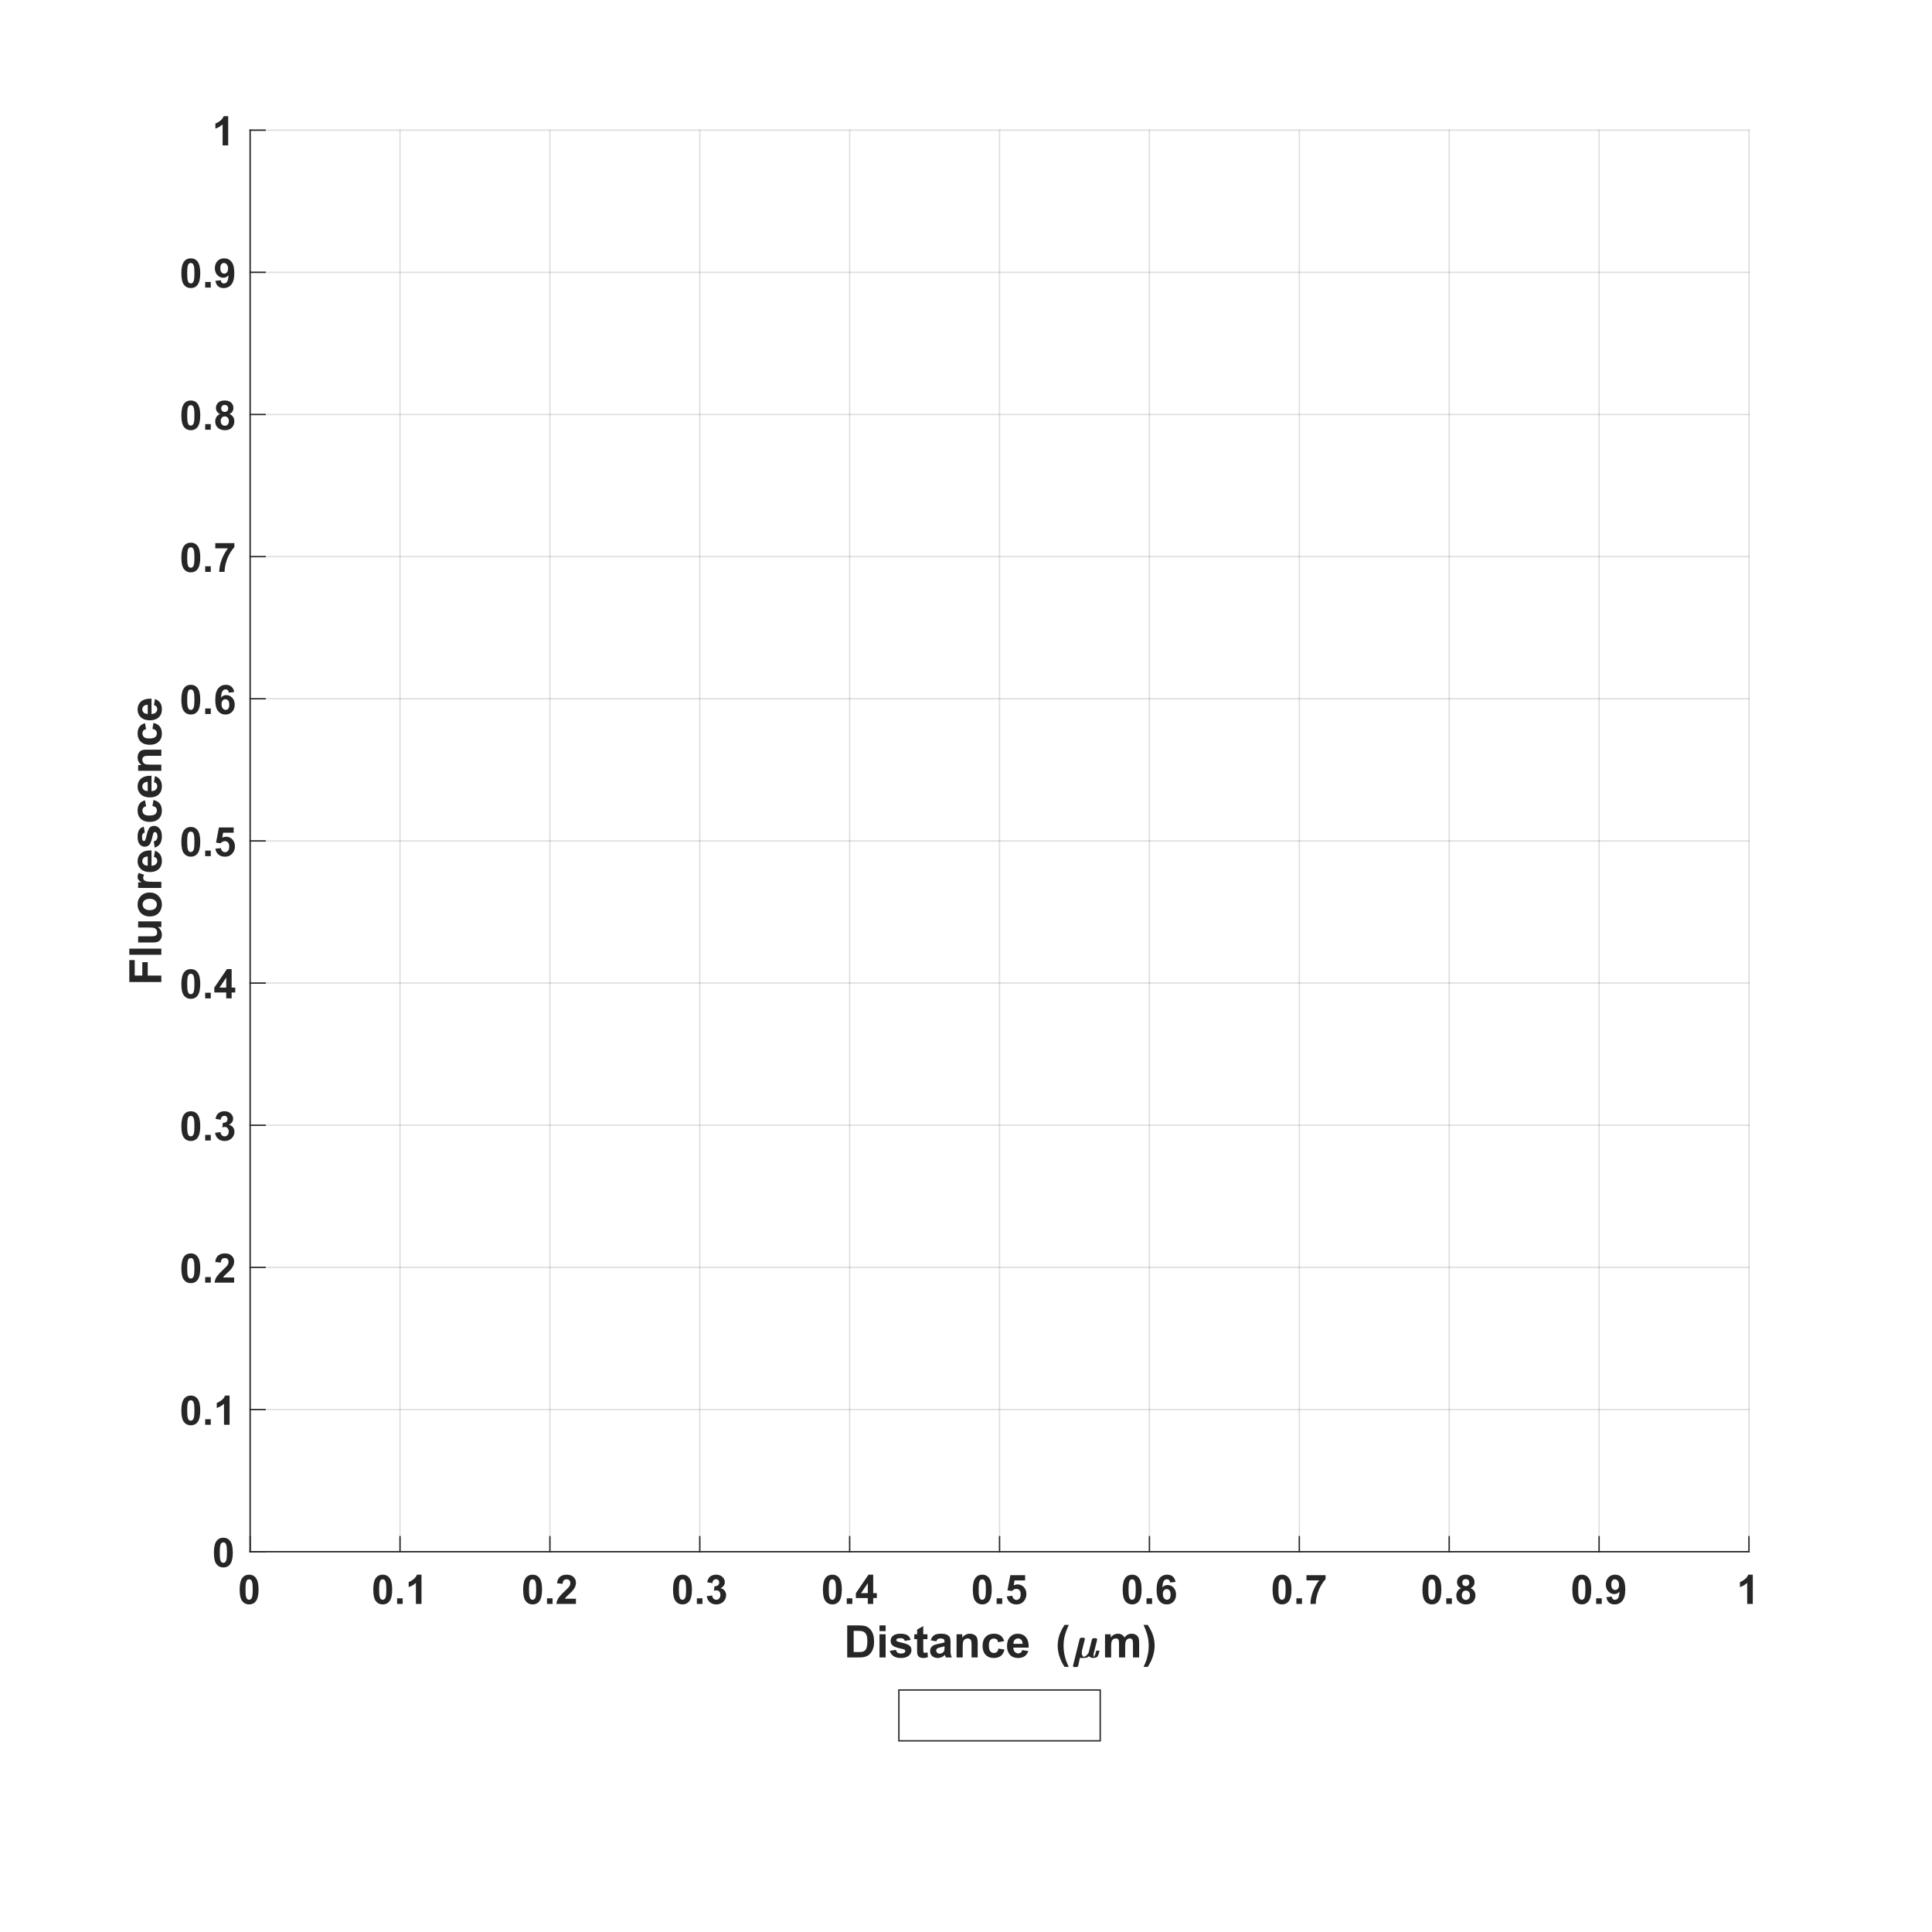 <?xml version="1.0"?>
<!DOCTYPE svg PUBLIC '-//W3C//DTD SVG 1.0//EN'
          'http://www.w3.org/TR/2001/REC-SVG-20010904/DTD/svg10.dtd'>
<svg xmlns:xlink="http://www.w3.org/1999/xlink" style="fill-opacity:1; color-rendering:auto; color-interpolation:auto; text-rendering:auto; stroke:black; stroke-linecap:square; stroke-miterlimit:10; shape-rendering:auto; stroke-opacity:1; fill:black; stroke-dasharray:none; font-weight:normal; stroke-width:1; font-family:'Dialog'; font-style:normal; stroke-linejoin:miter; font-size:12px; stroke-dashoffset:0; image-rendering:auto;" width="950" height="950" xmlns="http://www.w3.org/2000/svg"
><rect width="100%" height="100%" fill="#808080" stroke="none"/><!--Generated by the Batik Graphics2D SVG Generator--><defs id="genericDefs"
  /><g
  ><defs id="defs1"
    ><clipPath clipPathUnits="userSpaceOnUse" id="clipPath1"
      ><path d="M0 0 L950 0 L950 950 L0 950 L0 0 Z"
      /></clipPath
    ></defs
    ><g style="fill:white; stroke:white;"
    ><rect x="0" y="0" width="950" style="clip-path:url(#clipPath1); stroke:none;" height="950"
    /></g
    ><g style="fill:white; text-rendering:optimizeSpeed; color-rendering:optimizeSpeed; image-rendering:optimizeSpeed; shape-rendering:crispEdges; stroke:white; color-interpolation:sRGB;"
    ><rect x="0" width="950" height="950" y="0" style="stroke:none;"
      /><path style="stroke:none;" d="M123 763 L860 763 L860 64 L123 64 Z"
    /></g
    ><g style="stroke-linecap:butt; fill-opacity:0.149; fill:rgb(38,38,38); text-rendering:geometricPrecision; image-rendering:optimizeQuality; color-rendering:optimizeQuality; stroke-linejoin:round; stroke:rgb(38,38,38); color-interpolation:linearRGB; stroke-width:0.667; stroke-opacity:0.149;"
    ><line y2="64" style="fill:none;" x1="123" x2="123" y1="763"
      /><line y2="64" style="fill:none;" x1="196.7" x2="196.7" y1="763"
      /><line y2="64" style="fill:none;" x1="270.4" x2="270.4" y1="763"
      /><line y2="64" style="fill:none;" x1="344.1" x2="344.1" y1="763"
      /><line y2="64" style="fill:none;" x1="417.8" x2="417.8" y1="763"
      /><line y2="64" style="fill:none;" x1="491.5" x2="491.5" y1="763"
      /><line y2="64" style="fill:none;" x1="565.2" x2="565.2" y1="763"
      /><line y2="64" style="fill:none;" x1="638.9" x2="638.9" y1="763"
      /><line y2="64" style="fill:none;" x1="712.6" x2="712.6" y1="763"
      /><line y2="64" style="fill:none;" x1="786.3" x2="786.3" y1="763"
      /><line y2="64" style="fill:none;" x1="860" x2="860" y1="763"
      /><line y2="763" style="fill:none;" x1="860" x2="123" y1="763"
      /><line y2="693.1" style="fill:none;" x1="860" x2="123" y1="693.1"
      /><line y2="623.2" style="fill:none;" x1="860" x2="123" y1="623.2"
      /><line y2="553.3" style="fill:none;" x1="860" x2="123" y1="553.3"
      /><line y2="483.4" style="fill:none;" x1="860" x2="123" y1="483.4"
      /><line y2="413.5" style="fill:none;" x1="860" x2="123" y1="413.5"
      /><line y2="343.6" style="fill:none;" x1="860" x2="123" y1="343.6"
      /><line y2="273.7" style="fill:none;" x1="860" x2="123" y1="273.7"
      /><line y2="203.8" style="fill:none;" x1="860" x2="123" y1="203.8"
      /><line y2="133.9" style="fill:none;" x1="860" x2="123" y1="133.9"
      /><line y2="64" style="fill:none;" x1="860" x2="123" y1="64"
      /><line x1="123" x2="860" y1="763" style="stroke-linecap:square; fill-opacity:1; fill:none; stroke-opacity:1;" y2="763"
      /><line x1="123" x2="123" y1="763" style="stroke-linecap:square; fill-opacity:1; fill:none; stroke-opacity:1;" y2="755.63"
      /><line x1="196.7" x2="196.7" y1="763" style="stroke-linecap:square; fill-opacity:1; fill:none; stroke-opacity:1;" y2="755.63"
      /><line x1="270.4" x2="270.4" y1="763" style="stroke-linecap:square; fill-opacity:1; fill:none; stroke-opacity:1;" y2="755.63"
      /><line x1="344.1" x2="344.1" y1="763" style="stroke-linecap:square; fill-opacity:1; fill:none; stroke-opacity:1;" y2="755.63"
      /><line x1="417.8" x2="417.8" y1="763" style="stroke-linecap:square; fill-opacity:1; fill:none; stroke-opacity:1;" y2="755.63"
      /><line x1="491.5" x2="491.5" y1="763" style="stroke-linecap:square; fill-opacity:1; fill:none; stroke-opacity:1;" y2="755.63"
      /><line x1="565.2" x2="565.2" y1="763" style="stroke-linecap:square; fill-opacity:1; fill:none; stroke-opacity:1;" y2="755.63"
      /><line x1="638.9" x2="638.9" y1="763" style="stroke-linecap:square; fill-opacity:1; fill:none; stroke-opacity:1;" y2="755.63"
      /><line x1="712.6" x2="712.6" y1="763" style="stroke-linecap:square; fill-opacity:1; fill:none; stroke-opacity:1;" y2="755.63"
      /><line x1="786.3" x2="786.3" y1="763" style="stroke-linecap:square; fill-opacity:1; fill:none; stroke-opacity:1;" y2="755.63"
      /><line x1="860" x2="860" y1="763" style="stroke-linecap:square; fill-opacity:1; fill:none; stroke-opacity:1;" y2="755.63"
    /></g
    ><g transform="translate(123,769.667)" style="font-size:20px; fill:rgb(38,38,38); text-rendering:geometricPrecision; image-rendering:optimizeQuality; color-rendering:optimizeQuality; font-family:'Arial'; stroke:rgb(38,38,38); color-interpolation:linearRGB; font-weight:bold;"
    ><path style="stroke:none;" d="M-0.516 4.625 Q1.562 4.625 2.734 6.109 Q4.141 7.859 4.141 11.938 Q4.141 16 2.734 17.781 Q1.562 19.25 -0.516 19.25 Q-2.594 19.25 -3.875 17.641 Q-5.156 16.031 -5.156 11.906 Q-5.156 7.859 -3.75 6.094 Q-2.594 4.625 -0.516 4.625 ZM-0.516 6.906 Q-1.016 6.906 -1.406 7.219 Q-1.797 7.531 -2 8.359 Q-2.281 9.422 -2.281 11.938 Q-2.281 14.453 -2.031 15.398 Q-1.781 16.344 -1.398 16.656 Q-1.016 16.969 -0.516 16.969 Q-0.016 16.969 0.375 16.648 Q0.766 16.328 0.984 15.516 Q1.266 14.453 1.266 11.938 Q1.266 9.422 1.016 8.477 Q0.766 7.531 0.375 7.219 Q-0.016 6.906 -0.516 6.906 Z"
    /></g
    ><g transform="translate(196.7,769.667)" style="font-size:20px; fill:rgb(38,38,38); text-rendering:geometricPrecision; image-rendering:optimizeQuality; color-rendering:optimizeQuality; font-family:'Arial'; stroke:rgb(38,38,38); color-interpolation:linearRGB; font-weight:bold;"
    ><path style="stroke:none;" d="M-8.516 4.625 Q-6.438 4.625 -5.266 6.109 Q-3.859 7.859 -3.859 11.938 Q-3.859 16 -5.266 17.781 Q-6.438 19.25 -8.516 19.25 Q-10.594 19.25 -11.875 17.641 Q-13.156 16.031 -13.156 11.906 Q-13.156 7.859 -11.75 6.094 Q-10.594 4.625 -8.516 4.625 ZM-8.516 6.906 Q-9.016 6.906 -9.406 7.219 Q-9.797 7.531 -10 8.359 Q-10.281 9.422 -10.281 11.938 Q-10.281 14.453 -10.031 15.398 Q-9.781 16.344 -9.398 16.656 Q-9.016 16.969 -8.516 16.969 Q-8.016 16.969 -7.625 16.648 Q-7.234 16.328 -7.016 15.516 Q-6.734 14.453 -6.734 11.938 Q-6.734 9.422 -6.984 8.477 Q-7.234 7.531 -7.625 7.219 Q-8.016 6.906 -8.516 6.906 ZM-1.44 19 L-1.44 16.25 L1.31 16.25 L1.31 19 L-1.44 19 ZM10.555 19 L7.805 19 L7.805 8.656 Q6.305 10.062 4.258 10.734 L4.258 8.25 Q5.336 7.891 6.594 6.914 Q7.852 5.938 8.32 4.625 L10.555 4.625 L10.555 19 Z"
    /></g
    ><g transform="translate(270.4,769.667)" style="font-size:20px; fill:rgb(38,38,38); text-rendering:geometricPrecision; image-rendering:optimizeQuality; color-rendering:optimizeQuality; font-family:'Arial'; stroke:rgb(38,38,38); color-interpolation:linearRGB; font-weight:bold;"
    ><path style="stroke:none;" d="M-8.516 4.625 Q-6.438 4.625 -5.266 6.109 Q-3.859 7.859 -3.859 11.938 Q-3.859 16 -5.266 17.781 Q-6.438 19.25 -8.516 19.25 Q-10.594 19.25 -11.875 17.641 Q-13.156 16.031 -13.156 11.906 Q-13.156 7.859 -11.75 6.094 Q-10.594 4.625 -8.516 4.625 ZM-8.516 6.906 Q-9.016 6.906 -9.406 7.219 Q-9.797 7.531 -10 8.359 Q-10.281 9.422 -10.281 11.938 Q-10.281 14.453 -10.031 15.398 Q-9.781 16.344 -9.398 16.656 Q-9.016 16.969 -8.516 16.969 Q-8.016 16.969 -7.625 16.648 Q-7.234 16.328 -7.016 15.516 Q-6.734 14.453 -6.734 11.938 Q-6.734 9.422 -6.984 8.477 Q-7.234 7.531 -7.625 7.219 Q-8.016 6.906 -8.516 6.906 ZM-1.44 19 L-1.44 16.25 L1.31 16.25 L1.31 19 L-1.44 19 ZM12.805 16.453 L12.805 19 L3.18 19 Q3.336 17.547 4.117 16.258 Q4.898 14.969 7.195 12.828 Q9.055 11.094 9.477 10.484 Q10.039 9.641 10.039 8.797 Q10.039 7.891 9.547 7.398 Q9.055 6.906 8.195 6.906 Q7.336 6.906 6.828 7.422 Q6.32 7.938 6.242 9.141 L3.508 8.859 Q3.742 6.594 5.031 5.609 Q6.32 4.625 8.258 4.625 Q10.383 4.625 11.594 5.766 Q12.805 6.906 12.805 8.609 Q12.805 9.578 12.453 10.453 Q12.102 11.328 11.352 12.281 Q10.852 12.922 9.555 14.109 Q8.258 15.297 7.914 15.688 Q7.57 16.078 7.352 16.453 L12.805 16.453 Z"
    /></g
    ><g transform="translate(344.1,769.667)" style="font-size:20px; fill:rgb(38,38,38); text-rendering:geometricPrecision; image-rendering:optimizeQuality; color-rendering:optimizeQuality; font-family:'Arial'; stroke:rgb(38,38,38); color-interpolation:linearRGB; font-weight:bold;"
    ><path style="stroke:none;" d="M-8.516 4.625 Q-6.438 4.625 -5.266 6.109 Q-3.859 7.859 -3.859 11.938 Q-3.859 16 -5.266 17.781 Q-6.438 19.25 -8.516 19.25 Q-10.594 19.25 -11.875 17.641 Q-13.156 16.031 -13.156 11.906 Q-13.156 7.859 -11.75 6.094 Q-10.594 4.625 -8.516 4.625 ZM-8.516 6.906 Q-9.016 6.906 -9.406 7.219 Q-9.797 7.531 -10 8.359 Q-10.281 9.422 -10.281 11.938 Q-10.281 14.453 -10.031 15.398 Q-9.781 16.344 -9.398 16.656 Q-9.016 16.969 -8.516 16.969 Q-8.016 16.969 -7.625 16.648 Q-7.234 16.328 -7.016 15.516 Q-6.734 14.453 -6.734 11.938 Q-6.734 9.422 -6.984 8.477 Q-7.234 7.531 -7.625 7.219 Q-8.016 6.906 -8.516 6.906 ZM-1.44 19 L-1.44 16.25 L1.31 16.25 L1.31 19 L-1.44 19 ZM3.43 15.203 L6.086 14.875 Q6.211 15.891 6.773 16.43 Q7.336 16.969 8.117 16.969 Q8.977 16.969 9.555 16.32 Q10.133 15.672 10.133 14.578 Q10.133 13.547 9.578 12.945 Q9.023 12.344 8.211 12.344 Q7.695 12.344 6.961 12.547 L7.258 10.312 Q8.367 10.344 8.953 9.828 Q9.539 9.312 9.539 8.469 Q9.539 7.734 9.109 7.305 Q8.68 6.875 7.977 6.875 Q7.273 6.875 6.773 7.367 Q6.273 7.859 6.164 8.797 L3.633 8.359 Q3.898 7.062 4.43 6.289 Q4.961 5.516 5.914 5.07 Q6.867 4.625 8.055 4.625 Q10.07 4.625 11.289 5.906 Q12.305 6.969 12.305 8.297 Q12.305 10.188 10.242 11.297 Q11.477 11.562 12.211 12.484 Q12.945 13.406 12.945 14.703 Q12.945 16.594 11.57 17.922 Q10.195 19.25 8.133 19.25 Q6.195 19.25 4.914 18.125 Q3.633 17 3.43 15.203 Z"
    /></g
    ><g transform="translate(417.8,769.667)" style="font-size:20px; fill:rgb(38,38,38); text-rendering:geometricPrecision; image-rendering:optimizeQuality; color-rendering:optimizeQuality; font-family:'Arial'; stroke:rgb(38,38,38); color-interpolation:linearRGB; font-weight:bold;"
    ><path style="stroke:none;" d="M-8.516 4.625 Q-6.438 4.625 -5.266 6.109 Q-3.859 7.859 -3.859 11.938 Q-3.859 16 -5.266 17.781 Q-6.438 19.25 -8.516 19.25 Q-10.594 19.25 -11.875 17.641 Q-13.156 16.031 -13.156 11.906 Q-13.156 7.859 -11.75 6.094 Q-10.594 4.625 -8.516 4.625 ZM-8.516 6.906 Q-9.016 6.906 -9.406 7.219 Q-9.797 7.531 -10 8.359 Q-10.281 9.422 -10.281 11.938 Q-10.281 14.453 -10.031 15.398 Q-9.781 16.344 -9.398 16.656 Q-9.016 16.969 -8.516 16.969 Q-8.016 16.969 -7.625 16.648 Q-7.234 16.328 -7.016 15.516 Q-6.734 14.453 -6.734 11.938 Q-6.734 9.422 -6.984 8.477 Q-7.234 7.531 -7.625 7.219 Q-8.016 6.906 -8.516 6.906 ZM-1.44 19 L-1.44 16.25 L1.31 16.25 L1.31 19 L-1.44 19 ZM8.914 19 L8.914 16.125 L3.055 16.125 L3.055 13.719 L9.258 4.625 L11.57 4.625 L11.57 13.703 L13.352 13.703 L13.352 16.125 L11.57 16.125 L11.57 19 L8.914 19 ZM8.914 13.703 L8.914 8.812 L5.617 13.703 L8.914 13.703 Z"
    /></g
    ><g transform="translate(491.5,769.667)" style="font-size:20px; fill:rgb(38,38,38); text-rendering:geometricPrecision; image-rendering:optimizeQuality; color-rendering:optimizeQuality; font-family:'Arial'; stroke:rgb(38,38,38); color-interpolation:linearRGB; font-weight:bold;"
    ><path style="stroke:none;" d="M-8.516 4.625 Q-6.438 4.625 -5.266 6.109 Q-3.859 7.859 -3.859 11.938 Q-3.859 16 -5.266 17.781 Q-6.438 19.25 -8.516 19.25 Q-10.594 19.25 -11.875 17.641 Q-13.156 16.031 -13.156 11.906 Q-13.156 7.859 -11.75 6.094 Q-10.594 4.625 -8.516 4.625 ZM-8.516 6.906 Q-9.016 6.906 -9.406 7.219 Q-9.797 7.531 -10 8.359 Q-10.281 9.422 -10.281 11.938 Q-10.281 14.453 -10.031 15.398 Q-9.781 16.344 -9.398 16.656 Q-9.016 16.969 -8.516 16.969 Q-8.016 16.969 -7.625 16.648 Q-7.234 16.328 -7.016 15.516 Q-6.734 14.453 -6.734 11.938 Q-6.734 9.422 -6.984 8.477 Q-7.234 7.531 -7.625 7.219 Q-8.016 6.906 -8.516 6.906 ZM-1.44 19 L-1.44 16.25 L1.31 16.25 L1.31 19 L-1.44 19 ZM3.57 15.312 L6.305 15.031 Q6.414 15.969 6.992 16.508 Q7.57 17.047 8.32 17.047 Q9.18 17.047 9.781 16.352 Q10.383 15.656 10.383 14.25 Q10.383 12.922 9.789 12.266 Q9.195 11.609 8.242 11.609 Q7.07 11.609 6.133 12.656 L3.898 12.328 L5.305 4.875 L12.57 4.875 L12.57 7.453 L7.383 7.453 L6.961 9.875 Q7.883 9.422 8.836 9.422 Q10.664 9.422 11.93 10.75 Q13.195 12.078 13.195 14.188 Q13.195 15.969 12.18 17.344 Q10.773 19.25 8.289 19.25 Q6.32 19.25 5.07 18.18 Q3.82 17.109 3.57 15.312 Z"
    /></g
    ><g transform="translate(565.2,769.667)" style="font-size:20px; fill:rgb(38,38,38); text-rendering:geometricPrecision; image-rendering:optimizeQuality; color-rendering:optimizeQuality; font-family:'Arial'; stroke:rgb(38,38,38); color-interpolation:linearRGB; font-weight:bold;"
    ><path style="stroke:none;" d="M-8.516 4.625 Q-6.438 4.625 -5.266 6.109 Q-3.859 7.859 -3.859 11.938 Q-3.859 16 -5.266 17.781 Q-6.438 19.25 -8.516 19.25 Q-10.594 19.25 -11.875 17.641 Q-13.156 16.031 -13.156 11.906 Q-13.156 7.859 -11.75 6.094 Q-10.594 4.625 -8.516 4.625 ZM-8.516 6.906 Q-9.016 6.906 -9.406 7.219 Q-9.797 7.531 -10 8.359 Q-10.281 9.422 -10.281 11.938 Q-10.281 14.453 -10.031 15.398 Q-9.781 16.344 -9.398 16.656 Q-9.016 16.969 -8.516 16.969 Q-8.016 16.969 -7.625 16.648 Q-7.234 16.328 -7.016 15.516 Q-6.734 14.453 -6.734 11.938 Q-6.734 9.422 -6.984 8.477 Q-7.234 7.531 -7.625 7.219 Q-8.016 6.906 -8.516 6.906 ZM-1.44 19 L-1.44 16.25 L1.31 16.25 L1.31 19 L-1.44 19 ZM12.82 8.188 L10.164 8.484 Q10.07 7.656 9.664 7.266 Q9.258 6.875 8.602 6.875 Q7.727 6.875 7.125 7.656 Q6.523 8.438 6.367 10.906 Q7.398 9.703 8.914 9.703 Q10.633 9.703 11.859 11.008 Q13.086 12.312 13.086 14.391 Q13.086 16.594 11.797 17.922 Q10.508 19.25 8.492 19.25 Q6.32 19.25 4.922 17.562 Q3.523 15.875 3.523 12.031 Q3.523 8.094 4.984 6.359 Q6.445 4.625 8.758 4.625 Q10.398 4.625 11.469 5.539 Q12.539 6.453 12.82 8.188 ZM6.602 14.172 Q6.602 15.516 7.219 16.242 Q7.836 16.969 8.633 16.969 Q9.383 16.969 9.891 16.375 Q10.398 15.781 10.398 14.422 Q10.398 13.016 9.852 12.367 Q9.305 11.719 8.492 11.719 Q7.695 11.719 7.148 12.344 Q6.602 12.969 6.602 14.172 Z"
    /></g
    ><g transform="translate(638.9,769.667)" style="font-size:20px; fill:rgb(38,38,38); text-rendering:geometricPrecision; image-rendering:optimizeQuality; color-rendering:optimizeQuality; font-family:'Arial'; stroke:rgb(38,38,38); color-interpolation:linearRGB; font-weight:bold;"
    ><path style="stroke:none;" d="M-8.516 4.625 Q-6.438 4.625 -5.266 6.109 Q-3.859 7.859 -3.859 11.938 Q-3.859 16 -5.266 17.781 Q-6.438 19.25 -8.516 19.25 Q-10.594 19.25 -11.875 17.641 Q-13.156 16.031 -13.156 11.906 Q-13.156 7.859 -11.75 6.094 Q-10.594 4.625 -8.516 4.625 ZM-8.516 6.906 Q-9.016 6.906 -9.406 7.219 Q-9.797 7.531 -10 8.359 Q-10.281 9.422 -10.281 11.938 Q-10.281 14.453 -10.031 15.398 Q-9.781 16.344 -9.398 16.656 Q-9.016 16.969 -8.516 16.969 Q-8.016 16.969 -7.625 16.648 Q-7.234 16.328 -7.016 15.516 Q-6.734 14.453 -6.734 11.938 Q-6.734 9.422 -6.984 8.477 Q-7.234 7.531 -7.625 7.219 Q-8.016 6.906 -8.516 6.906 ZM-1.44 19 L-1.44 16.25 L1.31 16.25 L1.31 19 L-1.44 19 ZM3.523 7.422 L3.523 4.875 L12.914 4.875 L12.914 6.875 Q11.758 8.016 10.555 10.156 Q9.352 12.297 8.719 14.703 Q8.086 17.109 8.102 19 L5.461 19 Q5.523 16.031 6.68 12.945 Q7.836 9.859 9.773 7.422 L3.523 7.422 Z"
    /></g
    ><g transform="translate(712.6,769.667)" style="font-size:20px; fill:rgb(38,38,38); text-rendering:geometricPrecision; image-rendering:optimizeQuality; color-rendering:optimizeQuality; font-family:'Arial'; stroke:rgb(38,38,38); color-interpolation:linearRGB; font-weight:bold;"
    ><path style="stroke:none;" d="M-8.516 4.625 Q-6.438 4.625 -5.266 6.109 Q-3.859 7.859 -3.859 11.938 Q-3.859 16 -5.266 17.781 Q-6.438 19.25 -8.516 19.25 Q-10.594 19.25 -11.875 17.641 Q-13.156 16.031 -13.156 11.906 Q-13.156 7.859 -11.75 6.094 Q-10.594 4.625 -8.516 4.625 ZM-8.516 6.906 Q-9.016 6.906 -9.406 7.219 Q-9.797 7.531 -10 8.359 Q-10.281 9.422 -10.281 11.938 Q-10.281 14.453 -10.031 15.398 Q-9.781 16.344 -9.398 16.656 Q-9.016 16.969 -8.516 16.969 Q-8.016 16.969 -7.625 16.648 Q-7.234 16.328 -7.016 15.516 Q-6.734 14.453 -6.734 11.938 Q-6.734 9.422 -6.984 8.477 Q-7.234 7.531 -7.625 7.219 Q-8.016 6.906 -8.516 6.906 ZM-1.44 19 L-1.44 16.25 L1.31 16.25 L1.31 19 L-1.44 19 ZM5.883 11.281 Q4.82 10.828 4.336 10.039 Q3.852 9.25 3.852 8.312 Q3.852 6.719 4.969 5.672 Q6.086 4.625 8.148 4.625 Q10.195 4.625 11.32 5.672 Q12.445 6.719 12.445 8.312 Q12.445 9.312 11.93 10.086 Q11.414 10.859 10.477 11.281 Q11.664 11.75 12.281 12.672 Q12.898 13.594 12.898 14.797 Q12.898 16.766 11.641 18.008 Q10.383 19.25 8.273 19.25 Q6.32 19.25 5.023 18.234 Q3.492 17.016 3.492 14.906 Q3.492 13.75 4.07 12.773 Q4.648 11.797 5.883 11.281 ZM6.445 8.516 Q6.445 9.328 6.914 9.789 Q7.383 10.25 8.148 10.25 Q8.93 10.25 9.398 9.789 Q9.867 9.328 9.867 8.5 Q9.867 7.734 9.406 7.266 Q8.945 6.797 8.18 6.797 Q7.383 6.797 6.914 7.266 Q6.445 7.734 6.445 8.516 ZM6.195 14.641 Q6.195 15.781 6.773 16.414 Q7.352 17.047 8.227 17.047 Q9.07 17.047 9.633 16.438 Q10.195 15.828 10.195 14.672 Q10.195 13.672 9.625 13.062 Q9.055 12.453 8.195 12.453 Q7.18 12.453 6.688 13.141 Q6.195 13.828 6.195 14.641 Z"
    /></g
    ><g transform="translate(786.3,769.667)" style="font-size:20px; fill:rgb(38,38,38); text-rendering:geometricPrecision; image-rendering:optimizeQuality; color-rendering:optimizeQuality; font-family:'Arial'; stroke:rgb(38,38,38); color-interpolation:linearRGB; font-weight:bold;"
    ><path style="stroke:none;" d="M-8.516 4.625 Q-6.438 4.625 -5.266 6.109 Q-3.859 7.859 -3.859 11.938 Q-3.859 16 -5.266 17.781 Q-6.438 19.25 -8.516 19.25 Q-10.594 19.25 -11.875 17.641 Q-13.156 16.031 -13.156 11.906 Q-13.156 7.859 -11.75 6.094 Q-10.594 4.625 -8.516 4.625 ZM-8.516 6.906 Q-9.016 6.906 -9.406 7.219 Q-9.797 7.531 -10 8.359 Q-10.281 9.422 -10.281 11.938 Q-10.281 14.453 -10.031 15.398 Q-9.781 16.344 -9.398 16.656 Q-9.016 16.969 -8.516 16.969 Q-8.016 16.969 -7.625 16.648 Q-7.234 16.328 -7.016 15.516 Q-6.734 14.453 -6.734 11.938 Q-6.734 9.422 -6.984 8.477 Q-7.234 7.531 -7.625 7.219 Q-8.016 6.906 -8.516 6.906 ZM-1.44 19 L-1.44 16.25 L1.31 16.25 L1.31 19 L-1.44 19 ZM3.586 15.688 L6.242 15.391 Q6.336 16.203 6.75 16.594 Q7.164 16.984 7.836 16.984 Q8.68 16.984 9.281 16.203 Q9.883 15.422 10.039 12.969 Q9.008 14.172 7.461 14.172 Q5.773 14.172 4.547 12.867 Q3.32 11.562 3.32 9.469 Q3.32 7.297 4.609 5.961 Q5.898 4.625 7.898 4.625 Q10.086 4.625 11.484 6.312 Q12.883 8 12.883 11.844 Q12.883 15.781 11.422 17.516 Q9.961 19.25 7.633 19.25 Q5.945 19.25 4.914 18.359 Q3.883 17.469 3.586 15.688 ZM9.805 9.688 Q9.805 8.359 9.195 7.633 Q8.586 6.906 7.773 6.906 Q7.023 6.906 6.516 7.5 Q6.008 8.094 6.008 9.469 Q6.008 10.859 6.555 11.508 Q7.102 12.156 7.93 12.156 Q8.711 12.156 9.258 11.531 Q9.805 10.906 9.805 9.688 Z"
    /></g
    ><g transform="translate(860,769.667)" style="font-size:20px; fill:rgb(38,38,38); text-rendering:geometricPrecision; image-rendering:optimizeQuality; color-rendering:optimizeQuality; font-family:'Arial'; stroke:rgb(38,38,38); color-interpolation:linearRGB; font-weight:bold;"
    ><path style="stroke:none;" d="M1.875 19 L-0.875 19 L-0.875 8.656 Q-2.375 10.062 -4.422 10.734 L-4.422 8.25 Q-3.344 7.891 -2.086 6.914 Q-0.828 5.938 -0.359 4.625 L1.875 4.625 L1.875 19 Z"
    /></g
    ><g transform="translate(415,815)" style="font-size:22px; fill:rgb(38,38,38); text-rendering:geometricPrecision; image-rendering:optimizeQuality; color-rendering:optimizeQuality; font-family:'Arial'; stroke:rgb(38,38,38); color-interpolation:linearRGB; font-weight:bold;"
    ><path style="stroke:none;" d="M1.594 -15.75 L7.406 -15.75 Q9.375 -15.75 10.406 -15.453 Q11.781 -15.047 12.773 -14 Q13.766 -12.953 14.281 -11.445 Q14.797 -9.938 14.797 -7.719 Q14.797 -5.781 14.312 -4.375 Q13.719 -2.656 12.625 -1.594 Q11.797 -0.781 10.391 -0.328 Q9.328 0 7.578 0 L1.594 0 L1.594 -15.75 ZM4.766 -13.078 L4.766 -2.656 L7.141 -2.656 Q8.469 -2.656 9.062 -2.797 Q9.844 -3 10.352 -3.461 Q10.859 -3.922 11.18 -4.977 Q11.5 -6.031 11.5 -7.859 Q11.5 -9.688 11.18 -10.664 Q10.859 -11.641 10.281 -12.188 Q9.703 -12.734 8.812 -12.938 Q8.141 -13.078 6.203 -13.078 L4.766 -13.078 ZM17.466 -12.953 L17.466 -15.75 L20.481 -15.75 L20.481 -12.953 L17.466 -12.953 ZM17.466 0 L17.466 -11.406 L20.481 -11.406 L20.481 0 L17.466 0 ZM22.516 -3.25 L25.547 -3.719 Q25.734 -2.844 26.328 -2.383 Q26.922 -1.922 27.984 -1.922 Q29.156 -1.922 29.75 -2.359 Q30.141 -2.656 30.141 -3.156 Q30.141 -3.5 29.922 -3.734 Q29.703 -3.938 28.922 -4.125 Q25.266 -4.938 24.281 -5.594 Q22.938 -6.516 22.938 -8.172 Q22.938 -9.641 24.109 -10.656 Q25.281 -11.672 27.734 -11.672 Q30.078 -11.672 31.219 -10.906 Q32.359 -10.141 32.781 -8.641 L29.938 -8.125 Q29.75 -8.781 29.242 -9.141 Q28.734 -9.5 27.797 -9.5 Q26.594 -9.5 26.078 -9.156 Q25.734 -8.922 25.734 -8.547 Q25.734 -8.234 26.047 -8 Q26.453 -7.703 28.859 -7.156 Q31.266 -6.609 32.234 -5.812 Q33.172 -5 33.172 -3.562 Q33.172 -2 31.859 -0.867 Q30.547 0.266 27.984 0.266 Q25.656 0.266 24.297 -0.688 Q22.938 -1.641 22.516 -3.25 ZM41.048 -11.406 L41.048 -9 L38.985 -9 L38.985 -4.406 Q38.985 -3.016 39.04 -2.781 Q39.095 -2.547 39.306 -2.398 Q39.517 -2.25 39.829 -2.25 Q40.235 -2.25 41.032 -2.531 L41.298 -0.188 Q40.235 0.266 38.907 0.266 Q38.095 0.266 37.438 -0.016 Q36.782 -0.297 36.477 -0.727 Q36.173 -1.156 36.048 -1.906 Q35.954 -2.422 35.954 -4.031 L35.954 -9 L34.563 -9 L34.563 -11.406 L35.954 -11.406 L35.954 -13.672 L38.985 -15.438 L38.985 -11.406 L41.048 -11.406 ZM45.39 -7.922 L42.655 -8.422 Q43.124 -10.078 44.249 -10.875 Q45.374 -11.672 47.593 -11.672 Q49.624 -11.672 50.608 -11.188 Q51.593 -10.703 51.999 -9.969 Q52.405 -9.234 52.405 -7.266 L52.374 -3.75 Q52.374 -2.25 52.515 -1.531 Q52.655 -0.812 53.062 0 L50.077 0 Q49.952 -0.297 49.78 -0.891 Q49.702 -1.156 49.671 -1.25 Q48.905 -0.5 48.023 -0.117 Q47.14 0.266 46.14 0.266 Q44.374 0.266 43.358 -0.695 Q42.343 -1.656 42.343 -3.109 Q42.343 -4.078 42.804 -4.836 Q43.265 -5.594 44.101 -6 Q44.937 -6.406 46.499 -6.703 Q48.624 -7.094 49.437 -7.438 L49.437 -7.75 Q49.437 -8.609 49.007 -8.984 Q48.577 -9.359 47.39 -9.359 Q46.577 -9.359 46.124 -9.039 Q45.671 -8.719 45.39 -7.922 ZM49.437 -5.484 Q48.858 -5.281 47.601 -5.016 Q46.343 -4.75 45.952 -4.484 Q45.358 -4.078 45.358 -3.422 Q45.358 -2.797 45.835 -2.336 Q46.312 -1.875 47.046 -1.875 Q47.858 -1.875 48.593 -2.406 Q49.14 -2.812 49.312 -3.406 Q49.437 -3.797 49.437 -4.875 L49.437 -5.484 ZM65.75 0 L62.734 0 L62.734 -5.828 Q62.734 -7.672 62.539 -8.211 Q62.344 -8.75 61.914 -9.055 Q61.484 -9.359 60.859 -9.359 Q60.078 -9.359 59.453 -8.93 Q58.828 -8.5 58.602 -7.789 Q58.375 -7.078 58.375 -5.172 L58.375 0 L55.359 0 L55.359 -11.406 L58.156 -11.406 L58.156 -9.734 Q59.656 -11.672 61.922 -11.672 Q62.922 -11.672 63.75 -11.312 Q64.578 -10.953 65 -10.391 Q65.422 -9.828 65.586 -9.117 Q65.75 -8.406 65.75 -7.094 L65.75 0 ZM78.767 -8.031 L75.782 -7.5 Q75.642 -8.391 75.11 -8.844 Q74.579 -9.297 73.72 -9.297 Q72.595 -9.297 71.923 -8.516 Q71.251 -7.734 71.251 -5.906 Q71.251 -3.875 71.931 -3.039 Q72.61 -2.203 73.767 -2.203 Q74.626 -2.203 75.173 -2.695 Q75.72 -3.188 75.954 -4.375 L78.907 -3.875 Q78.454 -1.828 77.142 -0.781 Q75.829 0.266 73.626 0.266 Q71.126 0.266 69.634 -1.32 Q68.142 -2.906 68.142 -5.688 Q68.142 -8.516 69.642 -10.094 Q71.142 -11.672 73.689 -11.672 Q75.767 -11.672 76.993 -10.773 Q78.22 -9.875 78.767 -8.031 ZM87.658 -3.625 L90.658 -3.125 Q90.08 -1.469 88.83 -0.602 Q87.58 0.266 85.705 0.266 Q82.721 0.266 81.299 -1.688 Q80.174 -3.25 80.174 -5.625 Q80.174 -8.453 81.65 -10.062 Q83.127 -11.672 85.408 -11.672 Q87.939 -11.672 89.416 -9.984 Q90.893 -8.297 90.83 -4.828 L83.268 -4.828 Q83.299 -3.484 83.994 -2.742 Q84.689 -2 85.736 -2 Q86.439 -2 86.924 -2.383 Q87.408 -2.766 87.658 -3.625 ZM87.83 -6.688 Q87.799 -8 87.15 -8.68 Q86.502 -9.359 85.58 -9.359 Q84.596 -9.359 83.955 -8.641 Q83.299 -7.922 83.314 -6.688 L87.83 -6.688 ZM110.509 4.625 L108.446 4.625 Q106.806 2.156 105.946 -0.523 Q105.087 -3.203 105.087 -5.703 Q105.087 -8.812 106.149 -11.578 Q107.071 -13.984 108.493 -16.016 L110.556 -16.016 Q109.071 -12.766 108.524 -10.484 Q107.978 -8.203 107.978 -5.641 Q107.978 -3.875 108.298 -2.031 Q108.618 -0.188 109.196 1.484 Q109.571 2.578 110.509 4.625 Z"
    /></g
    ><g transform="translate(527,815)" style="font-size:22px; fill:rgb(38,38,38); text-rendering:geometricPrecision; image-rendering:optimizeQuality; color-rendering:optimizeQuality; font-family:'mwb_cmmi10'; stroke:rgb(38,38,38); color-interpolation:linearRGB; font-weight:bold;"
    ><path style="stroke:none;" d="M0.609 4.141 Q0.609 4 0.641 3.969 L3.875 -9.031 Q3.969 -9.328 4.219 -9.523 Q4.469 -9.719 4.797 -9.719 Q6.078 -9.719 6.266 -9.555 Q6.453 -9.391 6.453 -9.109 Q6.453 -9.047 6.453 -9.008 Q6.453 -8.969 6.438 -8.922 L5.141 -3.781 Q4.922 -2.875 4.922 -2.203 Q4.922 -1.391 5.305 -0.859 Q5.688 -0.328 5.688 -0.328 Q7.078 -0.328 8.297 -2.328 Q8.297 -2.359 8.305 -2.367 Q8.312 -2.375 8.312 -2.391 L9.906 -8.781 Q9.984 -9.062 10.25 -9.273 Q10.516 -9.484 10.828 -9.484 Q12.094 -9.484 12.289 -9.312 Q12.484 -9.141 12.484 -8.859 Q12.484 -8.734 12.469 -8.688 L10.891 -2.359 Q10.719 -1.734 10.719 -1.281 Q10.719 -0.328 10.719 -0.328 Q11.047 -0.328 11.398 -1.18 Q11.75 -2.031 12.016 -3.234 Q12.047 -3.359 12.188 -3.359 L12.453 -3.359 Q13.531 -3.359 13.594 -3.289 Q13.656 -3.219 13.656 -3.141 Q13.266 -1.609 12.812 -0.68 Q12.359 0.25 10.328 0.25 Q9.594 0.25 9.031 -0.172 Q8.469 -0.594 8.469 -0.594 Q8.469 -0.594 7.875 -0.172 Q7.281 0.25 5.453 0.25 Q4.078 0.25 4.016 0.188 L3.188 4.047 Q3.109 4.359 2.852 4.555 Q2.594 4.75 1.281 4.75 Q1.016 4.75 0.812 4.586 Q0.609 4.422 0.609 4.141 Z"
    /></g
    ><g transform="translate(542,815)" style="font-size:22px; fill:rgb(38,38,38); text-rendering:geometricPrecision; image-rendering:optimizeQuality; color-rendering:optimizeQuality; font-family:'Arial'; stroke:rgb(38,38,38); color-interpolation:linearRGB; font-weight:bold;"
    ><path style="stroke:none;" d="M1.359 -11.406 L4.141 -11.406 L4.141 -9.844 Q5.625 -11.672 7.688 -11.672 Q8.781 -11.672 9.594 -11.219 Q10.406 -10.766 10.922 -9.844 Q11.672 -10.766 12.539 -11.219 Q13.406 -11.672 14.391 -11.672 Q15.656 -11.672 16.523 -11.156 Q17.391 -10.641 17.828 -9.656 Q18.141 -8.922 18.141 -7.297 L18.141 0 L15.109 0 L15.109 -6.516 Q15.109 -8.219 14.797 -8.719 Q14.391 -9.359 13.516 -9.359 Q12.875 -9.359 12.32 -8.969 Q11.766 -8.578 11.516 -7.836 Q11.266 -7.094 11.266 -5.484 L11.266 0 L8.25 0 L8.25 -6.25 Q8.25 -7.922 8.086 -8.406 Q7.922 -8.891 7.586 -9.125 Q7.25 -9.359 6.672 -9.359 Q5.969 -9.359 5.414 -8.984 Q4.859 -8.609 4.617 -7.898 Q4.375 -7.188 4.375 -5.547 L4.375 0 L1.359 0 L1.359 -11.406 ZM20.296 4.625 Q21.202 2.719 21.561 1.695 Q21.921 0.672 22.233 -0.656 Q22.546 -1.984 22.694 -3.188 Q22.843 -4.391 22.843 -5.641 Q22.843 -8.203 22.296 -10.484 Q21.749 -12.766 20.28 -16.016 L22.327 -16.016 Q23.952 -13.703 24.851 -11.117 Q25.749 -8.531 25.749 -5.859 Q25.749 -3.625 25.046 -1.047 Q24.233 1.828 22.39 4.625 L20.296 4.625 Z"
    /></g
    ><g style="fill:rgb(38,38,38); text-rendering:geometricPrecision; image-rendering:optimizeQuality; color-rendering:optimizeQuality; stroke-linejoin:round; stroke:rgb(38,38,38); color-interpolation:linearRGB; stroke-width:0.667;"
    ><line y2="64" style="fill:none;" x1="123" x2="123" y1="763"
      /><line y2="763" style="fill:none;" x1="123" x2="130.37" y1="763"
      /><line y2="693.1" style="fill:none;" x1="123" x2="130.37" y1="693.1"
      /><line y2="623.2" style="fill:none;" x1="123" x2="130.37" y1="623.2"
      /><line y2="553.3" style="fill:none;" x1="123" x2="130.37" y1="553.3"
      /><line y2="483.4" style="fill:none;" x1="123" x2="130.37" y1="483.4"
      /><line y2="413.5" style="fill:none;" x1="123" x2="130.37" y1="413.5"
      /><line y2="343.6" style="fill:none;" x1="123" x2="130.37" y1="343.6"
      /><line y2="273.7" style="fill:none;" x1="123" x2="130.37" y1="273.7"
      /><line y2="203.8" style="fill:none;" x1="123" x2="130.37" y1="203.8"
      /><line y2="133.9" style="fill:none;" x1="123" x2="130.37" y1="133.9"
      /><line y2="64" style="fill:none;" x1="123" x2="130.37" y1="64"
    /></g
    ><g transform="translate(116.333,763)" style="font-size:20px; fill:rgb(38,38,38); text-rendering:geometricPrecision; image-rendering:optimizeQuality; color-rendering:optimizeQuality; font-family:'Arial'; stroke:rgb(38,38,38); color-interpolation:linearRGB; font-weight:bold;"
    ><path style="stroke:none;" d="M-6.516 -6.875 Q-4.438 -6.875 -3.266 -5.391 Q-1.859 -3.641 -1.859 0.438 Q-1.859 4.5 -3.266 6.281 Q-4.438 7.75 -6.516 7.75 Q-8.594 7.75 -9.875 6.141 Q-11.156 4.531 -11.156 0.406 Q-11.156 -3.641 -9.75 -5.406 Q-8.594 -6.875 -6.516 -6.875 ZM-6.516 -4.594 Q-7.016 -4.594 -7.406 -4.281 Q-7.797 -3.969 -8 -3.141 Q-8.281 -2.078 -8.281 0.438 Q-8.281 2.953 -8.031 3.898 Q-7.781 4.844 -7.398 5.156 Q-7.016 5.469 -6.516 5.469 Q-6.016 5.469 -5.625 5.148 Q-5.234 4.828 -5.016 4.016 Q-4.734 2.953 -4.734 0.438 Q-4.734 -2.078 -4.984 -3.023 Q-5.234 -3.969 -5.625 -4.281 Q-6.016 -4.594 -6.516 -4.594 Z"
    /></g
    ><g transform="translate(116.333,693.1)" style="font-size:20px; fill:rgb(38,38,38); text-rendering:geometricPrecision; image-rendering:optimizeQuality; color-rendering:optimizeQuality; font-family:'Arial'; stroke:rgb(38,38,38); color-interpolation:linearRGB; font-weight:bold;"
    ><path style="stroke:none;" d="M-22.516 -6.875 Q-20.438 -6.875 -19.266 -5.391 Q-17.859 -3.641 -17.859 0.438 Q-17.859 4.5 -19.266 6.281 Q-20.438 7.75 -22.516 7.75 Q-24.594 7.75 -25.875 6.141 Q-27.156 4.531 -27.156 0.406 Q-27.156 -3.641 -25.75 -5.406 Q-24.594 -6.875 -22.516 -6.875 ZM-22.516 -4.594 Q-23.016 -4.594 -23.406 -4.281 Q-23.797 -3.969 -24 -3.141 Q-24.281 -2.078 -24.281 0.438 Q-24.281 2.953 -24.031 3.898 Q-23.781 4.844 -23.398 5.156 Q-23.016 5.469 -22.516 5.469 Q-22.016 5.469 -21.625 5.148 Q-21.234 4.828 -21.016 4.016 Q-20.734 2.953 -20.734 0.438 Q-20.734 -2.078 -20.984 -3.023 Q-21.234 -3.969 -21.625 -4.281 Q-22.016 -4.594 -22.516 -4.594 ZM-15.44 7.5 L-15.44 4.75 L-12.69 4.75 L-12.69 7.5 L-15.44 7.5 ZM-3.445 7.5 L-6.195 7.5 L-6.195 -2.844 Q-7.695 -1.438 -9.742 -0.766 L-9.742 -3.25 Q-8.664 -3.609 -7.406 -4.586 Q-6.148 -5.562 -5.68 -6.875 L-3.445 -6.875 L-3.445 7.5 Z"
    /></g
    ><g transform="translate(116.333,623.2)" style="font-size:20px; fill:rgb(38,38,38); text-rendering:geometricPrecision; image-rendering:optimizeQuality; color-rendering:optimizeQuality; font-family:'Arial'; stroke:rgb(38,38,38); color-interpolation:linearRGB; font-weight:bold;"
    ><path style="stroke:none;" d="M-22.516 -6.875 Q-20.438 -6.875 -19.266 -5.391 Q-17.859 -3.641 -17.859 0.438 Q-17.859 4.5 -19.266 6.281 Q-20.438 7.75 -22.516 7.75 Q-24.594 7.75 -25.875 6.141 Q-27.156 4.531 -27.156 0.406 Q-27.156 -3.641 -25.75 -5.406 Q-24.594 -6.875 -22.516 -6.875 ZM-22.516 -4.594 Q-23.016 -4.594 -23.406 -4.281 Q-23.797 -3.969 -24 -3.141 Q-24.281 -2.078 -24.281 0.438 Q-24.281 2.953 -24.031 3.898 Q-23.781 4.844 -23.398 5.156 Q-23.016 5.469 -22.516 5.469 Q-22.016 5.469 -21.625 5.148 Q-21.234 4.828 -21.016 4.016 Q-20.734 2.953 -20.734 0.438 Q-20.734 -2.078 -20.984 -3.023 Q-21.234 -3.969 -21.625 -4.281 Q-22.016 -4.594 -22.516 -4.594 ZM-15.44 7.5 L-15.44 4.75 L-12.69 4.75 L-12.69 7.5 L-15.44 7.5 ZM-1.195 4.953 L-1.195 7.5 L-10.82 7.5 Q-10.664 6.047 -9.883 4.758 Q-9.102 3.469 -6.805 1.328 Q-4.945 -0.406 -4.523 -1.016 Q-3.961 -1.859 -3.961 -2.703 Q-3.961 -3.609 -4.453 -4.102 Q-4.945 -4.594 -5.805 -4.594 Q-6.664 -4.594 -7.172 -4.078 Q-7.68 -3.562 -7.758 -2.359 L-10.492 -2.641 Q-10.258 -4.906 -8.969 -5.891 Q-7.68 -6.875 -5.742 -6.875 Q-3.617 -6.875 -2.406 -5.734 Q-1.195 -4.594 -1.195 -2.891 Q-1.195 -1.922 -1.547 -1.047 Q-1.898 -0.172 -2.648 0.781 Q-3.148 1.422 -4.445 2.609 Q-5.742 3.797 -6.086 4.188 Q-6.43 4.578 -6.648 4.953 L-1.195 4.953 Z"
    /></g
    ><g transform="translate(116.333,553.3)" style="font-size:20px; fill:rgb(38,38,38); text-rendering:geometricPrecision; image-rendering:optimizeQuality; color-rendering:optimizeQuality; font-family:'Arial'; stroke:rgb(38,38,38); color-interpolation:linearRGB; font-weight:bold;"
    ><path style="stroke:none;" d="M-22.516 -6.875 Q-20.438 -6.875 -19.266 -5.391 Q-17.859 -3.641 -17.859 0.438 Q-17.859 4.5 -19.266 6.281 Q-20.438 7.75 -22.516 7.75 Q-24.594 7.75 -25.875 6.141 Q-27.156 4.531 -27.156 0.406 Q-27.156 -3.641 -25.75 -5.406 Q-24.594 -6.875 -22.516 -6.875 ZM-22.516 -4.594 Q-23.016 -4.594 -23.406 -4.281 Q-23.797 -3.969 -24 -3.141 Q-24.281 -2.078 -24.281 0.438 Q-24.281 2.953 -24.031 3.898 Q-23.781 4.844 -23.398 5.156 Q-23.016 5.469 -22.516 5.469 Q-22.016 5.469 -21.625 5.148 Q-21.234 4.828 -21.016 4.016 Q-20.734 2.953 -20.734 0.438 Q-20.734 -2.078 -20.984 -3.023 Q-21.234 -3.969 -21.625 -4.281 Q-22.016 -4.594 -22.516 -4.594 ZM-15.44 7.5 L-15.44 4.75 L-12.69 4.75 L-12.69 7.5 L-15.44 7.5 ZM-10.57 3.703 L-7.914 3.375 Q-7.789 4.391 -7.227 4.93 Q-6.664 5.469 -5.883 5.469 Q-5.023 5.469 -4.445 4.82 Q-3.867 4.172 -3.867 3.078 Q-3.867 2.047 -4.422 1.445 Q-4.977 0.844 -5.789 0.844 Q-6.305 0.844 -7.039 1.047 L-6.742 -1.188 Q-5.633 -1.156 -5.047 -1.672 Q-4.461 -2.188 -4.461 -3.031 Q-4.461 -3.766 -4.891 -4.195 Q-5.32 -4.625 -6.023 -4.625 Q-6.727 -4.625 -7.227 -4.133 Q-7.727 -3.641 -7.836 -2.703 L-10.367 -3.141 Q-10.102 -4.438 -9.57 -5.211 Q-9.039 -5.984 -8.086 -6.43 Q-7.133 -6.875 -5.945 -6.875 Q-3.93 -6.875 -2.711 -5.594 Q-1.695 -4.531 -1.695 -3.203 Q-1.695 -1.312 -3.758 -0.203 Q-2.523 0.062 -1.789 0.984 Q-1.055 1.906 -1.055 3.203 Q-1.055 5.094 -2.43 6.422 Q-3.805 7.75 -5.867 7.75 Q-7.805 7.75 -9.086 6.625 Q-10.367 5.5 -10.57 3.703 Z"
    /></g
    ><g transform="translate(116.333,483.4)" style="font-size:20px; fill:rgb(38,38,38); text-rendering:geometricPrecision; image-rendering:optimizeQuality; color-rendering:optimizeQuality; font-family:'Arial'; stroke:rgb(38,38,38); color-interpolation:linearRGB; font-weight:bold;"
    ><path style="stroke:none;" d="M-22.516 -6.875 Q-20.438 -6.875 -19.266 -5.391 Q-17.859 -3.641 -17.859 0.438 Q-17.859 4.5 -19.266 6.281 Q-20.438 7.75 -22.516 7.75 Q-24.594 7.75 -25.875 6.141 Q-27.156 4.531 -27.156 0.406 Q-27.156 -3.641 -25.75 -5.406 Q-24.594 -6.875 -22.516 -6.875 ZM-22.516 -4.594 Q-23.016 -4.594 -23.406 -4.281 Q-23.797 -3.969 -24 -3.141 Q-24.281 -2.078 -24.281 0.438 Q-24.281 2.953 -24.031 3.898 Q-23.781 4.844 -23.398 5.156 Q-23.016 5.469 -22.516 5.469 Q-22.016 5.469 -21.625 5.148 Q-21.234 4.828 -21.016 4.016 Q-20.734 2.953 -20.734 0.438 Q-20.734 -2.078 -20.984 -3.023 Q-21.234 -3.969 -21.625 -4.281 Q-22.016 -4.594 -22.516 -4.594 ZM-15.44 7.5 L-15.44 4.75 L-12.69 4.75 L-12.69 7.5 L-15.44 7.5 ZM-5.086 7.5 L-5.086 4.625 L-10.945 4.625 L-10.945 2.219 L-4.742 -6.875 L-2.43 -6.875 L-2.43 2.203 L-0.648 2.203 L-0.648 4.625 L-2.43 4.625 L-2.43 7.5 L-5.086 7.5 ZM-5.086 2.203 L-5.086 -2.688 L-8.383 2.203 L-5.086 2.203 Z"
    /></g
    ><g transform="translate(116.333,413.5)" style="font-size:20px; fill:rgb(38,38,38); text-rendering:geometricPrecision; image-rendering:optimizeQuality; color-rendering:optimizeQuality; font-family:'Arial'; stroke:rgb(38,38,38); color-interpolation:linearRGB; font-weight:bold;"
    ><path style="stroke:none;" d="M-22.516 -6.875 Q-20.438 -6.875 -19.266 -5.391 Q-17.859 -3.641 -17.859 0.438 Q-17.859 4.5 -19.266 6.281 Q-20.438 7.75 -22.516 7.75 Q-24.594 7.75 -25.875 6.141 Q-27.156 4.531 -27.156 0.406 Q-27.156 -3.641 -25.75 -5.406 Q-24.594 -6.875 -22.516 -6.875 ZM-22.516 -4.594 Q-23.016 -4.594 -23.406 -4.281 Q-23.797 -3.969 -24 -3.141 Q-24.281 -2.078 -24.281 0.438 Q-24.281 2.953 -24.031 3.898 Q-23.781 4.844 -23.398 5.156 Q-23.016 5.469 -22.516 5.469 Q-22.016 5.469 -21.625 5.148 Q-21.234 4.828 -21.016 4.016 Q-20.734 2.953 -20.734 0.438 Q-20.734 -2.078 -20.984 -3.023 Q-21.234 -3.969 -21.625 -4.281 Q-22.016 -4.594 -22.516 -4.594 ZM-15.44 7.5 L-15.44 4.75 L-12.69 4.75 L-12.69 7.5 L-15.44 7.5 ZM-10.43 3.812 L-7.695 3.531 Q-7.586 4.469 -7.008 5.008 Q-6.43 5.547 -5.68 5.547 Q-4.82 5.547 -4.219 4.852 Q-3.617 4.156 -3.617 2.75 Q-3.617 1.422 -4.211 0.766 Q-4.805 0.109 -5.758 0.109 Q-6.93 0.109 -7.867 1.156 L-10.102 0.828 L-8.695 -6.625 L-1.43 -6.625 L-1.43 -4.047 L-6.617 -4.047 L-7.039 -1.625 Q-6.117 -2.078 -5.164 -2.078 Q-3.336 -2.078 -2.07 -0.75 Q-0.805 0.578 -0.805 2.688 Q-0.805 4.469 -1.82 5.844 Q-3.227 7.75 -5.711 7.75 Q-7.68 7.75 -8.93 6.68 Q-10.18 5.609 -10.43 3.812 Z"
    /></g
    ><g transform="translate(116.333,343.6)" style="font-size:20px; fill:rgb(38,38,38); text-rendering:geometricPrecision; image-rendering:optimizeQuality; color-rendering:optimizeQuality; font-family:'Arial'; stroke:rgb(38,38,38); color-interpolation:linearRGB; font-weight:bold;"
    ><path style="stroke:none;" d="M-22.516 -6.875 Q-20.438 -6.875 -19.266 -5.391 Q-17.859 -3.641 -17.859 0.438 Q-17.859 4.5 -19.266 6.281 Q-20.438 7.75 -22.516 7.75 Q-24.594 7.75 -25.875 6.141 Q-27.156 4.531 -27.156 0.406 Q-27.156 -3.641 -25.75 -5.406 Q-24.594 -6.875 -22.516 -6.875 ZM-22.516 -4.594 Q-23.016 -4.594 -23.406 -4.281 Q-23.797 -3.969 -24 -3.141 Q-24.281 -2.078 -24.281 0.438 Q-24.281 2.953 -24.031 3.898 Q-23.781 4.844 -23.398 5.156 Q-23.016 5.469 -22.516 5.469 Q-22.016 5.469 -21.625 5.148 Q-21.234 4.828 -21.016 4.016 Q-20.734 2.953 -20.734 0.438 Q-20.734 -2.078 -20.984 -3.023 Q-21.234 -3.969 -21.625 -4.281 Q-22.016 -4.594 -22.516 -4.594 ZM-15.44 7.5 L-15.44 4.75 L-12.69 4.75 L-12.69 7.5 L-15.44 7.5 ZM-1.18 -3.312 L-3.836 -3.016 Q-3.93 -3.844 -4.336 -4.234 Q-4.742 -4.625 -5.398 -4.625 Q-6.273 -4.625 -6.875 -3.844 Q-7.477 -3.062 -7.633 -0.594 Q-6.602 -1.797 -5.086 -1.797 Q-3.367 -1.797 -2.141 -0.492 Q-0.914 0.812 -0.914 2.891 Q-0.914 5.094 -2.203 6.422 Q-3.492 7.75 -5.508 7.75 Q-7.68 7.75 -9.078 6.062 Q-10.477 4.375 -10.477 0.531 Q-10.477 -3.406 -9.016 -5.141 Q-7.555 -6.875 -5.242 -6.875 Q-3.602 -6.875 -2.531 -5.961 Q-1.461 -5.047 -1.18 -3.312 ZM-7.398 2.672 Q-7.398 4.016 -6.781 4.742 Q-6.164 5.469 -5.367 5.469 Q-4.617 5.469 -4.109 4.875 Q-3.602 4.281 -3.602 2.922 Q-3.602 1.516 -4.148 0.867 Q-4.695 0.219 -5.508 0.219 Q-6.305 0.219 -6.852 0.844 Q-7.398 1.469 -7.398 2.672 Z"
    /></g
    ><g transform="translate(116.333,273.7)" style="font-size:20px; fill:rgb(38,38,38); text-rendering:geometricPrecision; image-rendering:optimizeQuality; color-rendering:optimizeQuality; font-family:'Arial'; stroke:rgb(38,38,38); color-interpolation:linearRGB; font-weight:bold;"
    ><path style="stroke:none;" d="M-22.516 -6.875 Q-20.438 -6.875 -19.266 -5.391 Q-17.859 -3.641 -17.859 0.438 Q-17.859 4.5 -19.266 6.281 Q-20.438 7.75 -22.516 7.75 Q-24.594 7.75 -25.875 6.141 Q-27.156 4.531 -27.156 0.406 Q-27.156 -3.641 -25.75 -5.406 Q-24.594 -6.875 -22.516 -6.875 ZM-22.516 -4.594 Q-23.016 -4.594 -23.406 -4.281 Q-23.797 -3.969 -24 -3.141 Q-24.281 -2.078 -24.281 0.438 Q-24.281 2.953 -24.031 3.898 Q-23.781 4.844 -23.398 5.156 Q-23.016 5.469 -22.516 5.469 Q-22.016 5.469 -21.625 5.148 Q-21.234 4.828 -21.016 4.016 Q-20.734 2.953 -20.734 0.438 Q-20.734 -2.078 -20.984 -3.023 Q-21.234 -3.969 -21.625 -4.281 Q-22.016 -4.594 -22.516 -4.594 ZM-15.44 7.5 L-15.44 4.75 L-12.69 4.75 L-12.69 7.5 L-15.44 7.5 ZM-10.477 -4.078 L-10.477 -6.625 L-1.086 -6.625 L-1.086 -4.625 Q-2.242 -3.484 -3.445 -1.344 Q-4.648 0.797 -5.281 3.203 Q-5.914 5.609 -5.898 7.5 L-8.539 7.5 Q-8.477 4.531 -7.32 1.445 Q-6.164 -1.641 -4.227 -4.078 L-10.477 -4.078 Z"
    /></g
    ><g transform="translate(116.333,203.8)" style="font-size:20px; fill:rgb(38,38,38); text-rendering:geometricPrecision; image-rendering:optimizeQuality; color-rendering:optimizeQuality; font-family:'Arial'; stroke:rgb(38,38,38); color-interpolation:linearRGB; font-weight:bold;"
    ><path style="stroke:none;" d="M-22.516 -6.875 Q-20.438 -6.875 -19.266 -5.391 Q-17.859 -3.641 -17.859 0.438 Q-17.859 4.5 -19.266 6.281 Q-20.438 7.75 -22.516 7.75 Q-24.594 7.75 -25.875 6.141 Q-27.156 4.531 -27.156 0.406 Q-27.156 -3.641 -25.75 -5.406 Q-24.594 -6.875 -22.516 -6.875 ZM-22.516 -4.594 Q-23.016 -4.594 -23.406 -4.281 Q-23.797 -3.969 -24 -3.141 Q-24.281 -2.078 -24.281 0.438 Q-24.281 2.953 -24.031 3.898 Q-23.781 4.844 -23.398 5.156 Q-23.016 5.469 -22.516 5.469 Q-22.016 5.469 -21.625 5.148 Q-21.234 4.828 -21.016 4.016 Q-20.734 2.953 -20.734 0.438 Q-20.734 -2.078 -20.984 -3.023 Q-21.234 -3.969 -21.625 -4.281 Q-22.016 -4.594 -22.516 -4.594 ZM-15.44 7.5 L-15.44 4.75 L-12.69 4.75 L-12.69 7.5 L-15.44 7.5 ZM-8.117 -0.219 Q-9.18 -0.672 -9.664 -1.461 Q-10.148 -2.25 -10.148 -3.188 Q-10.148 -4.781 -9.031 -5.828 Q-7.914 -6.875 -5.852 -6.875 Q-3.805 -6.875 -2.68 -5.828 Q-1.555 -4.781 -1.555 -3.188 Q-1.555 -2.188 -2.07 -1.414 Q-2.586 -0.641 -3.523 -0.219 Q-2.336 0.25 -1.719 1.172 Q-1.102 2.094 -1.102 3.297 Q-1.102 5.266 -2.359 6.508 Q-3.617 7.75 -5.727 7.75 Q-7.68 7.75 -8.977 6.734 Q-10.508 5.516 -10.508 3.406 Q-10.508 2.25 -9.93 1.273 Q-9.352 0.297 -8.117 -0.219 ZM-7.555 -2.984 Q-7.555 -2.172 -7.086 -1.711 Q-6.617 -1.25 -5.852 -1.25 Q-5.07 -1.25 -4.602 -1.711 Q-4.133 -2.172 -4.133 -3 Q-4.133 -3.766 -4.594 -4.234 Q-5.055 -4.703 -5.82 -4.703 Q-6.617 -4.703 -7.086 -4.234 Q-7.555 -3.766 -7.555 -2.984 ZM-7.805 3.141 Q-7.805 4.281 -7.227 4.914 Q-6.648 5.547 -5.773 5.547 Q-4.93 5.547 -4.367 4.938 Q-3.805 4.328 -3.805 3.172 Q-3.805 2.172 -4.375 1.562 Q-4.945 0.953 -5.805 0.953 Q-6.82 0.953 -7.312 1.641 Q-7.805 2.328 -7.805 3.141 Z"
    /></g
    ><g transform="translate(116.333,133.9)" style="font-size:20px; fill:rgb(38,38,38); text-rendering:geometricPrecision; image-rendering:optimizeQuality; color-rendering:optimizeQuality; font-family:'Arial'; stroke:rgb(38,38,38); color-interpolation:linearRGB; font-weight:bold;"
    ><path style="stroke:none;" d="M-22.516 -6.875 Q-20.438 -6.875 -19.266 -5.391 Q-17.859 -3.641 -17.859 0.438 Q-17.859 4.5 -19.266 6.281 Q-20.438 7.75 -22.516 7.75 Q-24.594 7.75 -25.875 6.141 Q-27.156 4.531 -27.156 0.406 Q-27.156 -3.641 -25.75 -5.406 Q-24.594 -6.875 -22.516 -6.875 ZM-22.516 -4.594 Q-23.016 -4.594 -23.406 -4.281 Q-23.797 -3.969 -24 -3.141 Q-24.281 -2.078 -24.281 0.438 Q-24.281 2.953 -24.031 3.898 Q-23.781 4.844 -23.398 5.156 Q-23.016 5.469 -22.516 5.469 Q-22.016 5.469 -21.625 5.148 Q-21.234 4.828 -21.016 4.016 Q-20.734 2.953 -20.734 0.438 Q-20.734 -2.078 -20.984 -3.023 Q-21.234 -3.969 -21.625 -4.281 Q-22.016 -4.594 -22.516 -4.594 ZM-15.44 7.5 L-15.44 4.75 L-12.69 4.75 L-12.69 7.5 L-15.44 7.5 ZM-10.414 4.188 L-7.758 3.891 Q-7.664 4.703 -7.25 5.094 Q-6.836 5.484 -6.164 5.484 Q-5.32 5.484 -4.719 4.703 Q-4.117 3.922 -3.961 1.469 Q-4.992 2.672 -6.539 2.672 Q-8.227 2.672 -9.453 1.367 Q-10.68 0.062 -10.68 -2.031 Q-10.68 -4.203 -9.391 -5.539 Q-8.102 -6.875 -6.102 -6.875 Q-3.914 -6.875 -2.516 -5.188 Q-1.117 -3.5 -1.117 0.344 Q-1.117 4.281 -2.578 6.016 Q-4.039 7.75 -6.367 7.75 Q-8.055 7.75 -9.086 6.859 Q-10.117 5.969 -10.414 4.188 ZM-4.195 -1.812 Q-4.195 -3.141 -4.805 -3.867 Q-5.414 -4.594 -6.227 -4.594 Q-6.977 -4.594 -7.484 -4 Q-7.992 -3.406 -7.992 -2.031 Q-7.992 -0.641 -7.445 0.008 Q-6.898 0.656 -6.07 0.656 Q-5.289 0.656 -4.742 0.031 Q-4.195 -0.594 -4.195 -1.812 Z"
    /></g
    ><g transform="translate(116.333,64)" style="font-size:20px; fill:rgb(38,38,38); text-rendering:geometricPrecision; image-rendering:optimizeQuality; color-rendering:optimizeQuality; font-family:'Arial'; stroke:rgb(38,38,38); color-interpolation:linearRGB; font-weight:bold;"
    ><path style="stroke:none;" d="M-4.125 7.5 L-6.875 7.5 L-6.875 -2.844 Q-8.375 -1.438 -10.422 -0.766 L-10.422 -3.25 Q-9.344 -3.609 -8.086 -4.586 Q-6.828 -5.562 -6.359 -6.875 L-4.125 -6.875 L-4.125 7.5 Z"
    /></g
    ><g transform="translate(84.333,413.5) rotate(-90)" style="font-size:22px; fill:rgb(38,38,38); text-rendering:geometricPrecision; image-rendering:optimizeQuality; color-rendering:optimizeQuality; font-family:'Arial'; stroke:rgb(38,38,38); color-interpolation:linearRGB; font-weight:bold;"
    ><path style="stroke:none;" d="M-69.375 -5 L-69.375 -20.75 L-58.578 -20.75 L-58.578 -18.078 L-66.203 -18.078 L-66.203 -14.359 L-59.625 -14.359 L-59.625 -11.688 L-66.203 -11.688 L-66.203 -5 L-69.375 -5 ZM-55.983 -5 L-55.983 -20.75 L-52.968 -20.75 L-52.968 -5 L-55.983 -5 ZM-42.355 -5 L-42.355 -6.703 Q-42.98 -5.797 -43.996 -5.266 Q-45.012 -4.734 -46.137 -4.734 Q-47.293 -4.734 -48.207 -5.242 Q-49.121 -5.75 -49.527 -6.664 Q-49.934 -7.578 -49.934 -9.188 L-49.934 -16.406 L-46.918 -16.406 L-46.918 -11.172 Q-46.918 -8.766 -46.754 -8.219 Q-46.59 -7.672 -46.145 -7.359 Q-45.699 -7.047 -45.027 -7.047 Q-44.246 -7.047 -43.637 -7.469 Q-43.027 -7.891 -42.801 -8.516 Q-42.574 -9.141 -42.574 -11.594 L-42.574 -16.406 L-39.559 -16.406 L-39.559 -5 L-42.355 -5 ZM-37.136 -10.859 Q-37.136 -12.375 -36.394 -13.781 Q-35.651 -15.188 -34.292 -15.93 Q-32.933 -16.672 -31.261 -16.672 Q-28.667 -16.672 -27.011 -14.984 Q-25.355 -13.297 -25.355 -10.734 Q-25.355 -8.141 -27.026 -6.438 Q-28.698 -4.734 -31.23 -4.734 Q-32.808 -4.734 -34.23 -5.445 Q-35.651 -6.156 -36.394 -7.531 Q-37.136 -8.906 -37.136 -10.859 ZM-34.042 -10.703 Q-34.042 -9 -33.23 -8.102 Q-32.417 -7.203 -31.245 -7.203 Q-30.058 -7.203 -29.261 -8.102 Q-28.464 -9 -28.464 -10.719 Q-28.464 -12.406 -29.261 -13.305 Q-30.058 -14.203 -31.245 -14.203 Q-32.417 -14.203 -33.23 -13.305 Q-34.042 -12.406 -34.042 -10.703 ZM-20.104 -5 L-23.119 -5 L-23.119 -16.406 L-20.322 -16.406 L-20.322 -14.781 Q-19.604 -15.938 -19.025 -16.305 Q-18.447 -16.672 -17.713 -16.672 Q-16.682 -16.672 -15.729 -16.094 L-16.666 -13.469 Q-17.432 -13.953 -18.088 -13.953 Q-18.713 -13.953 -19.158 -13.609 Q-19.604 -13.266 -19.854 -12.352 Q-20.104 -11.438 -20.104 -8.531 L-20.104 -5 ZM-7.823 -8.625 L-4.823 -8.125 Q-5.401 -6.469 -6.651 -5.602 Q-7.901 -4.734 -9.776 -4.734 Q-12.761 -4.734 -14.183 -6.688 Q-15.308 -8.25 -15.308 -10.625 Q-15.308 -13.453 -13.831 -15.062 Q-12.354 -16.672 -10.073 -16.672 Q-7.542 -16.672 -6.065 -14.984 Q-4.589 -13.297 -4.651 -9.828 L-12.214 -9.828 Q-12.183 -8.484 -11.487 -7.742 Q-10.792 -7 -9.745 -7 Q-9.042 -7 -8.558 -7.383 Q-8.073 -7.766 -7.823 -8.625 ZM-7.651 -11.688 Q-7.683 -13 -8.331 -13.68 Q-8.979 -14.359 -9.901 -14.359 Q-10.886 -14.359 -11.526 -13.641 Q-12.183 -12.922 -12.167 -11.688 L-7.651 -11.688 ZM-3.26 -8.25 L-0.229 -8.719 Q-0.041 -7.844 0.553 -7.383 Q1.147 -6.922 2.209 -6.922 Q3.381 -6.922 3.975 -7.359 Q4.365 -7.656 4.365 -8.156 Q4.365 -8.5 4.146 -8.734 Q3.928 -8.938 3.147 -9.125 Q-0.51 -9.938 -1.494 -10.594 Q-2.838 -11.516 -2.838 -13.172 Q-2.838 -14.641 -1.666 -15.656 Q-0.494 -16.672 1.959 -16.672 Q4.303 -16.672 5.443 -15.906 Q6.584 -15.141 7.006 -13.641 L4.162 -13.125 Q3.975 -13.781 3.467 -14.141 Q2.959 -14.5 2.022 -14.5 Q0.818 -14.5 0.303 -14.156 Q-0.041 -13.922 -0.041 -13.547 Q-0.041 -13.234 0.272 -13 Q0.678 -12.703 3.084 -12.156 Q5.49 -11.609 6.459 -10.812 Q7.396 -10 7.396 -8.562 Q7.396 -7 6.084 -5.867 Q4.771 -4.734 2.209 -4.734 Q-0.119 -4.734 -1.478 -5.688 Q-2.838 -6.641 -3.26 -8.25 ZM19.991 -13.031 L17.007 -12.5 Q16.866 -13.391 16.335 -13.844 Q15.804 -14.297 14.944 -14.297 Q13.819 -14.297 13.148 -13.516 Q12.476 -12.734 12.476 -10.906 Q12.476 -8.875 13.155 -8.039 Q13.835 -7.203 14.991 -7.203 Q15.851 -7.203 16.398 -7.695 Q16.944 -8.188 17.179 -9.375 L20.132 -8.875 Q19.679 -6.828 18.366 -5.781 Q17.054 -4.734 14.851 -4.734 Q12.351 -4.734 10.858 -6.32 Q9.366 -7.906 9.366 -10.688 Q9.366 -13.516 10.866 -15.094 Q12.366 -16.672 14.913 -16.672 Q16.991 -16.672 18.218 -15.773 Q19.444 -14.875 19.991 -13.031 ZM28.883 -8.625 L31.883 -8.125 Q31.305 -6.469 30.055 -5.602 Q28.805 -4.734 26.93 -4.734 Q23.945 -4.734 22.523 -6.688 Q21.398 -8.25 21.398 -10.625 Q21.398 -13.453 22.875 -15.062 Q24.352 -16.672 26.633 -16.672 Q29.164 -16.672 30.641 -14.984 Q32.117 -13.297 32.055 -9.828 L24.492 -9.828 Q24.523 -8.484 25.219 -7.742 Q25.914 -7 26.961 -7 Q27.664 -7 28.148 -7.383 Q28.633 -7.766 28.883 -8.625 ZM29.055 -11.688 Q29.023 -13 28.375 -13.68 Q27.727 -14.359 26.805 -14.359 Q25.82 -14.359 25.18 -13.641 Q24.523 -12.922 24.539 -11.688 L29.055 -11.688 ZM44.884 -5 L41.868 -5 L41.868 -10.828 Q41.868 -12.672 41.673 -13.211 Q41.477 -13.75 41.048 -14.055 Q40.618 -14.359 39.993 -14.359 Q39.212 -14.359 38.587 -13.93 Q37.962 -13.5 37.735 -12.789 Q37.509 -12.078 37.509 -10.172 L37.509 -5 L34.493 -5 L34.493 -16.406 L37.29 -16.406 L37.29 -14.734 Q38.79 -16.672 41.056 -16.672 Q42.056 -16.672 42.884 -16.312 Q43.712 -15.953 44.134 -15.391 Q44.556 -14.828 44.72 -14.117 Q44.884 -13.406 44.884 -12.094 L44.884 -5 ZM57.9 -13.031 L54.916 -12.5 Q54.775 -13.391 54.244 -13.844 Q53.713 -14.297 52.853 -14.297 Q51.728 -14.297 51.057 -13.516 Q50.385 -12.734 50.385 -10.906 Q50.385 -8.875 51.065 -8.039 Q51.744 -7.203 52.9 -7.203 Q53.76 -7.203 54.307 -7.695 Q54.853 -8.188 55.088 -9.375 L58.041 -8.875 Q57.588 -6.828 56.275 -5.781 Q54.963 -4.734 52.76 -4.734 Q50.26 -4.734 48.768 -6.32 Q47.275 -7.906 47.275 -10.688 Q47.275 -13.516 48.775 -15.094 Q50.275 -16.672 52.822 -16.672 Q54.9 -16.672 56.127 -15.773 Q57.353 -14.875 57.9 -13.031 ZM66.792 -8.625 L69.792 -8.125 Q69.214 -6.469 67.964 -5.602 Q66.714 -4.734 64.839 -4.734 Q61.855 -4.734 60.433 -6.688 Q59.308 -8.25 59.308 -10.625 Q59.308 -13.453 60.784 -15.062 Q62.261 -16.672 64.542 -16.672 Q67.073 -16.672 68.55 -14.984 Q70.026 -13.297 69.964 -9.828 L62.401 -9.828 Q62.433 -8.484 63.128 -7.742 Q63.823 -7 64.87 -7 Q65.573 -7 66.058 -7.383 Q66.542 -7.766 66.792 -8.625 ZM66.964 -11.688 Q66.933 -13 66.284 -13.68 Q65.636 -14.359 64.714 -14.359 Q63.73 -14.359 63.089 -13.641 Q62.433 -12.922 62.448 -11.688 L66.964 -11.688 Z"
    /></g
    ><g style="fill:white; text-rendering:optimizeSpeed; color-rendering:optimizeSpeed; image-rendering:optimizeSpeed; shape-rendering:crispEdges; stroke:white; color-interpolation:sRGB;"
    ><path style="stroke:none;" d="M541 856 L541 831 L442 831 L442 856 Z"
    /></g
    ><g style="stroke-linecap:butt; fill:rgb(38,38,38); text-rendering:geometricPrecision; color-rendering:optimizeQuality; image-rendering:optimizeQuality; stroke:rgb(38,38,38); color-interpolation:linearRGB; stroke-width:0.667;"
    ><path d="M442 856 L442 831 L541 831 L541 856 Z" style="fill:none; fill-rule:evenodd;"
    /></g
  ></g
></svg
>
